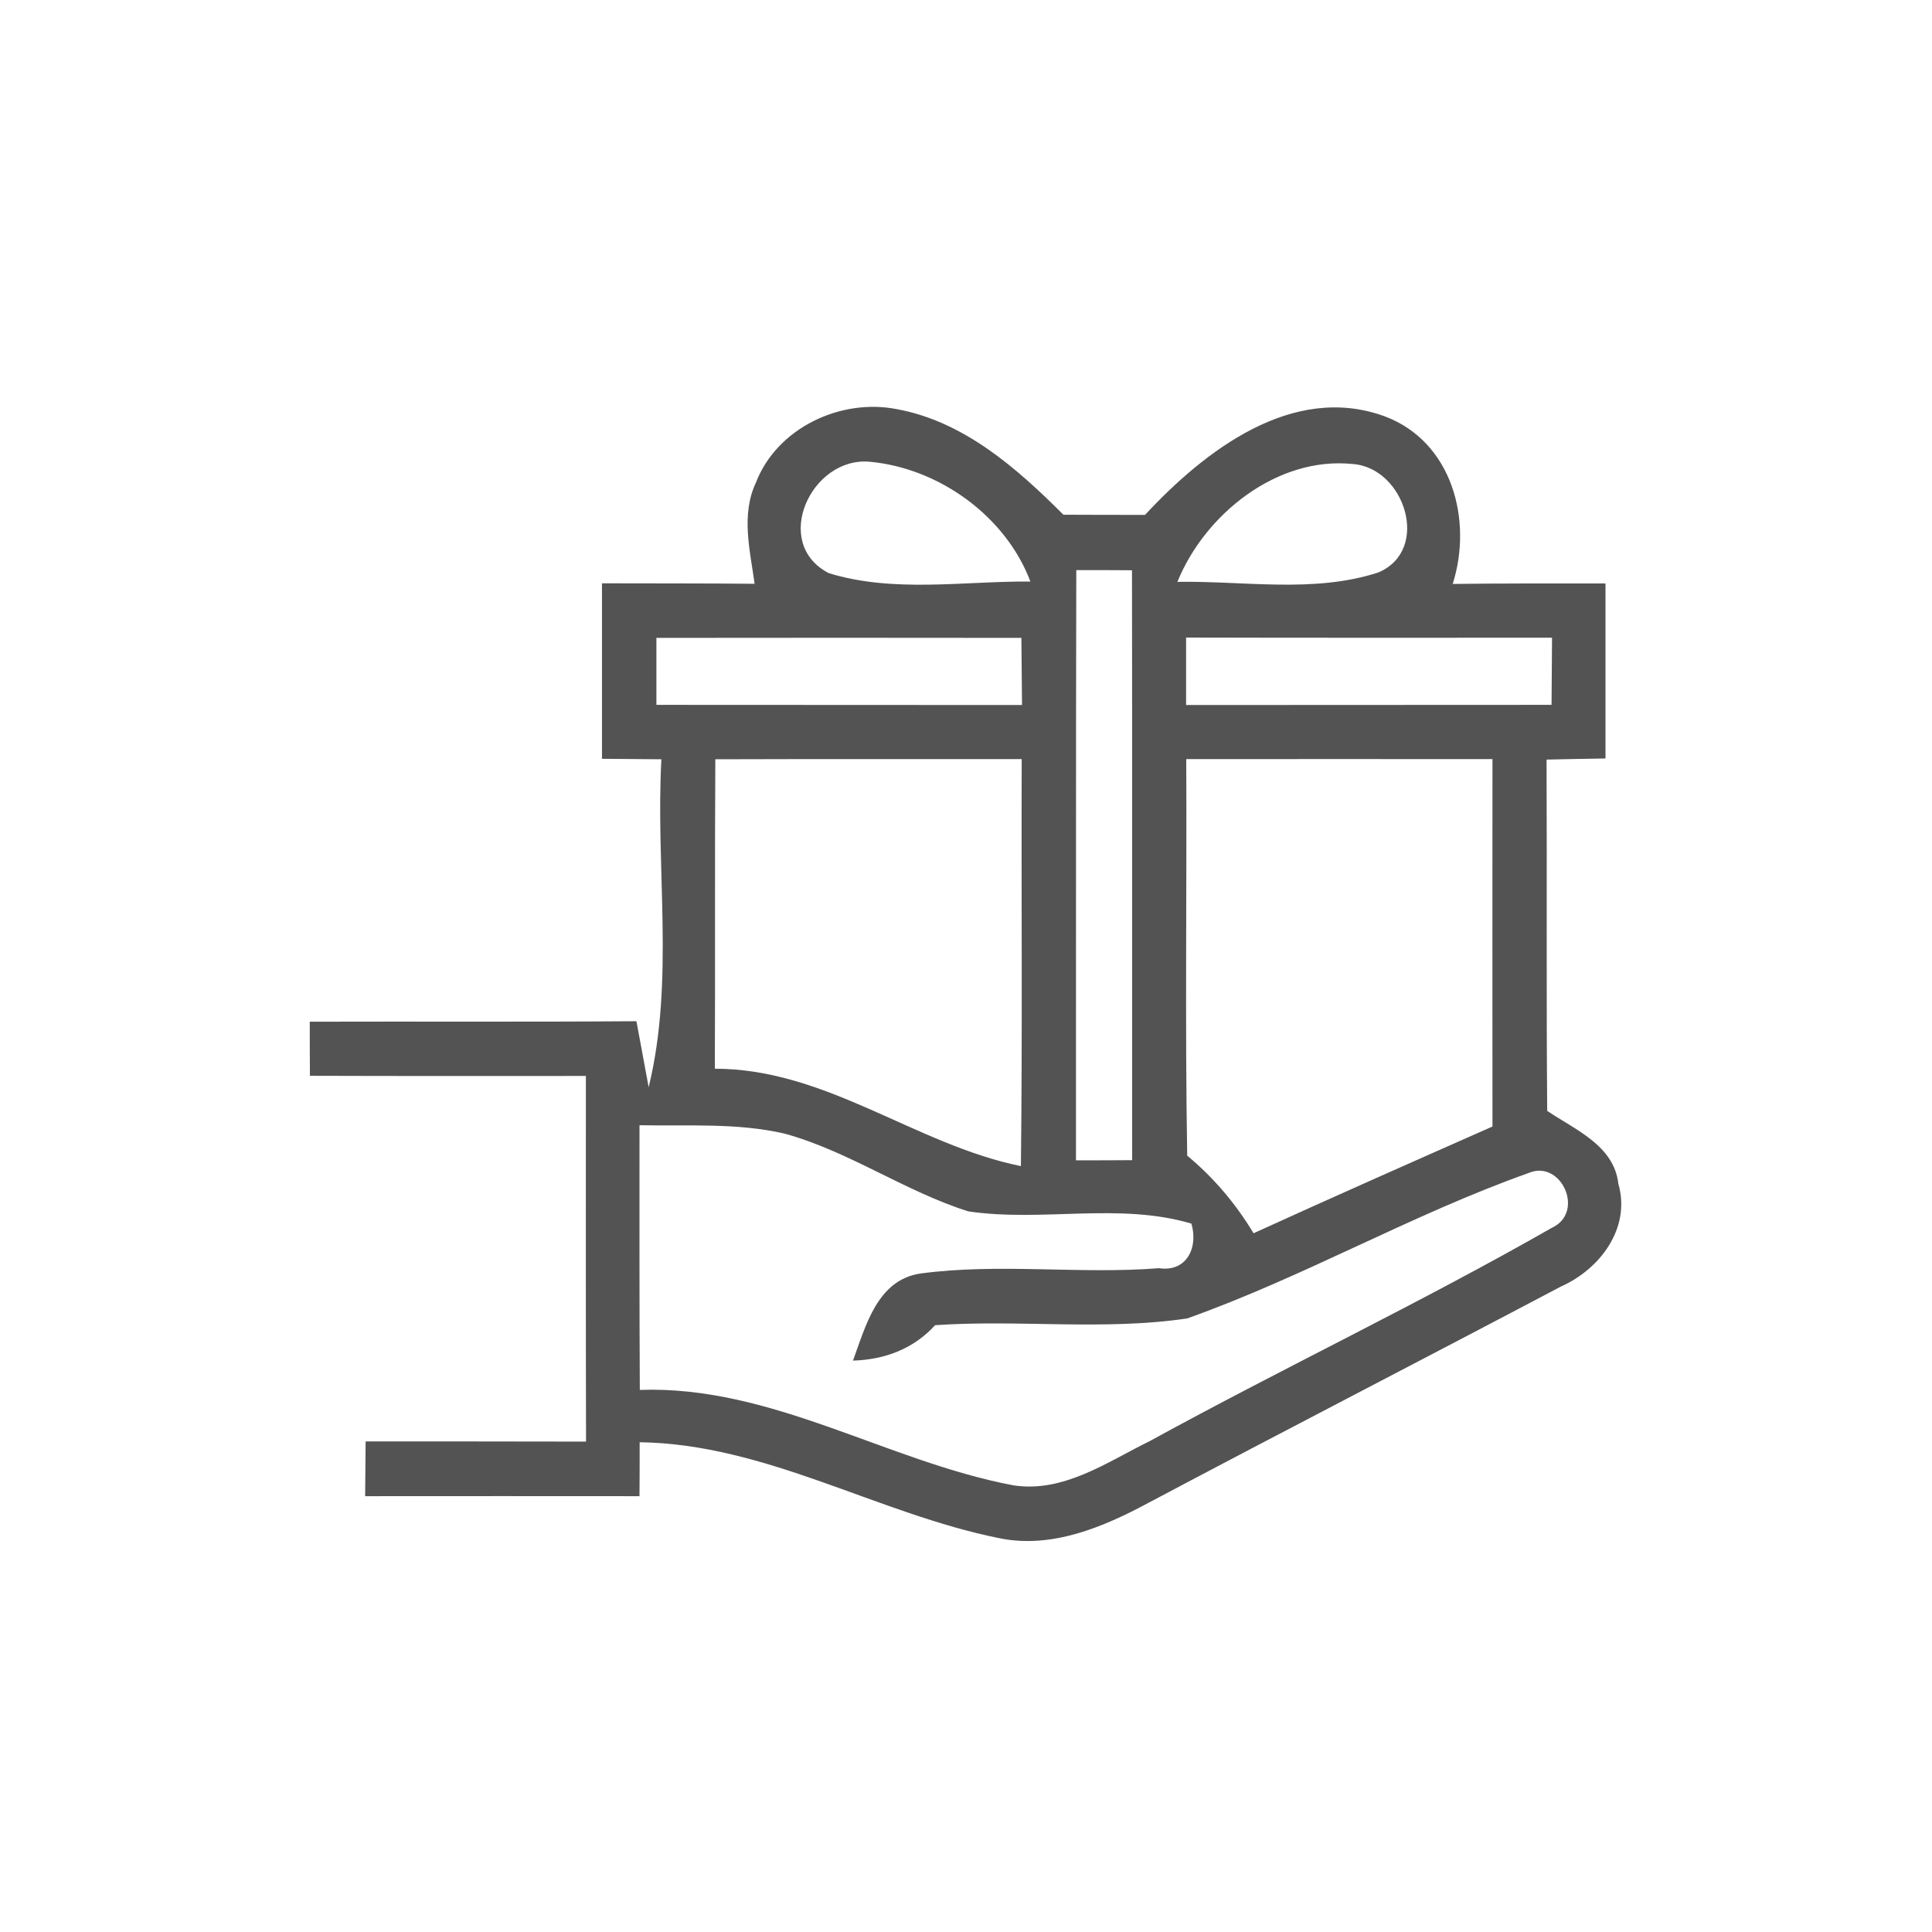 <svg id="vector" xmlns="http://www.w3.org/2000/svg" width="44" height="44" viewBox="0 0 120 120"><path fill="#535354" d="M46.95 29.98C48.26 26.57 52.24 24.71 55.74 25.42C59.88 26.19 63.16 29.08 66.05 31.97C67.74 31.98 69.43 31.98 71.12 31.98C74.81 28.01 80.28 23.76 86.01 25.86C90.19 27.43 91.49 32.30 90.23 36.27C93.39 36.23 96.56 36.24 99.72 36.24C99.72 39.86 99.72 43.48 99.72 47.11C98.50 47.13 97.28 47.15 96.06 47.18C96.09 54.45 96.04 61.73 96.10 69.00C97.83 70.17 100.25 71.14 100.52 73.53C101.31 76.28 99.38 78.83 96.95 79.91C88.43 84.41 79.86 88.82 71.34 93.34C68.53 94.85 65.33 96.21 62.07 95.54C54.50 94.02 47.59 89.69 39.73 89.58C39.73 90.42 39.73 92.09 39.72 92.93C34.04 92.92 28.36 92.93 22.68 92.93C22.69 92.08 22.70 90.38 22.71 89.53C27.27 89.53 31.83 89.53 36.40 89.54C36.38 81.97 36.39 74.40 36.39 66.83C30.67 66.83 24.96 66.84 19.25 66.82C19.24 65.70 19.24 64.58 19.24 63.46C26.00 63.44 32.76 63.48 39.53 63.43C39.72 64.46 40.10 66.51 40.29 67.53C41.91 60.88 40.71 53.94 41.08 47.16C39.85 47.15 38.62 47.14 37.39 47.13C37.39 43.49 37.39 39.86 37.39 36.23C40.55 36.24 43.71 36.23 46.87 36.26C46.59 34.19 46.01 31.98 46.95 29.98M51.48 35.60C55.51 36.84 59.85 36.09 64.00 36.12C62.46 32.04 58.30 29.07 54.02 28.68C50.38 28.35 47.89 33.75 51.48 35.60M73.13 36.14C77.26 36.07 81.60 36.86 85.60 35.56C88.90 34.18 87.25 29.04 84.01 28.82C79.33 28.34 74.84 31.93 73.13 36.14M66.85 35.41C66.82 47.63 66.84 59.85 66.83 72.07C67.70 72.07 69.45 72.07 70.32 72.06C70.31 59.85 70.33 47.63 70.31 35.42C69.15 35.41 68.00 35.41 66.85 35.41M40.77 39.62C40.77 41.00 40.77 42.39 40.77 43.78C48.34 43.79 55.91 43.78 63.48 43.79C63.47 42.40 63.45 41.01 63.44 39.62C55.88 39.61 48.32 39.61 40.77 39.62M73.67 39.60C73.67 41.00 73.67 42.39 73.67 43.79C81.23 43.78 88.80 43.79 96.37 43.78C96.38 42.39 96.39 41.00 96.40 39.61C88.83 39.61 81.25 39.62 73.67 39.60M44.43 47.16C44.39 53.57 44.43 59.98 44.40 66.38C51.34 66.38 56.84 71.09 63.41 72.43C63.51 64.01 63.43 55.58 63.46 47.15C57.11 47.15 50.77 47.14 44.43 47.16M73.68 47.15C73.72 55.36 73.60 63.57 73.74 71.78C75.38 73.14 76.76 74.77 77.86 76.60C82.79 74.35 87.75 72.16 92.70 69.97C92.69 62.37 92.70 54.76 92.70 47.15C86.36 47.14 80.02 47.15 73.68 47.15M39.72 69.89C39.72 75.37 39.71 80.85 39.74 86.33C47.93 86.04 55.09 90.78 62.96 92.26C66.07 92.73 68.78 90.80 71.43 89.50C79.69 84.97 88.22 80.93 96.39 76.26C98.48 75.30 96.96 71.96 94.91 72.87C87.68 75.44 80.97 79.32 73.74 81.89C68.56 82.66 63.29 81.95 58.08 82.31C56.74 83.78 54.96 84.45 52.98 84.51C53.77 82.37 54.48 79.50 57.17 79.10C62.08 78.44 67.05 79.16 71.98 78.77C73.71 79.03 74.44 77.48 74.00 76.00C69.51 74.67 64.73 75.92 60.14 75.24C56.19 73.99 52.73 71.51 48.73 70.41C45.78 69.73 42.73 69.95 39.72 69.89Z" id="path_0"/></svg>